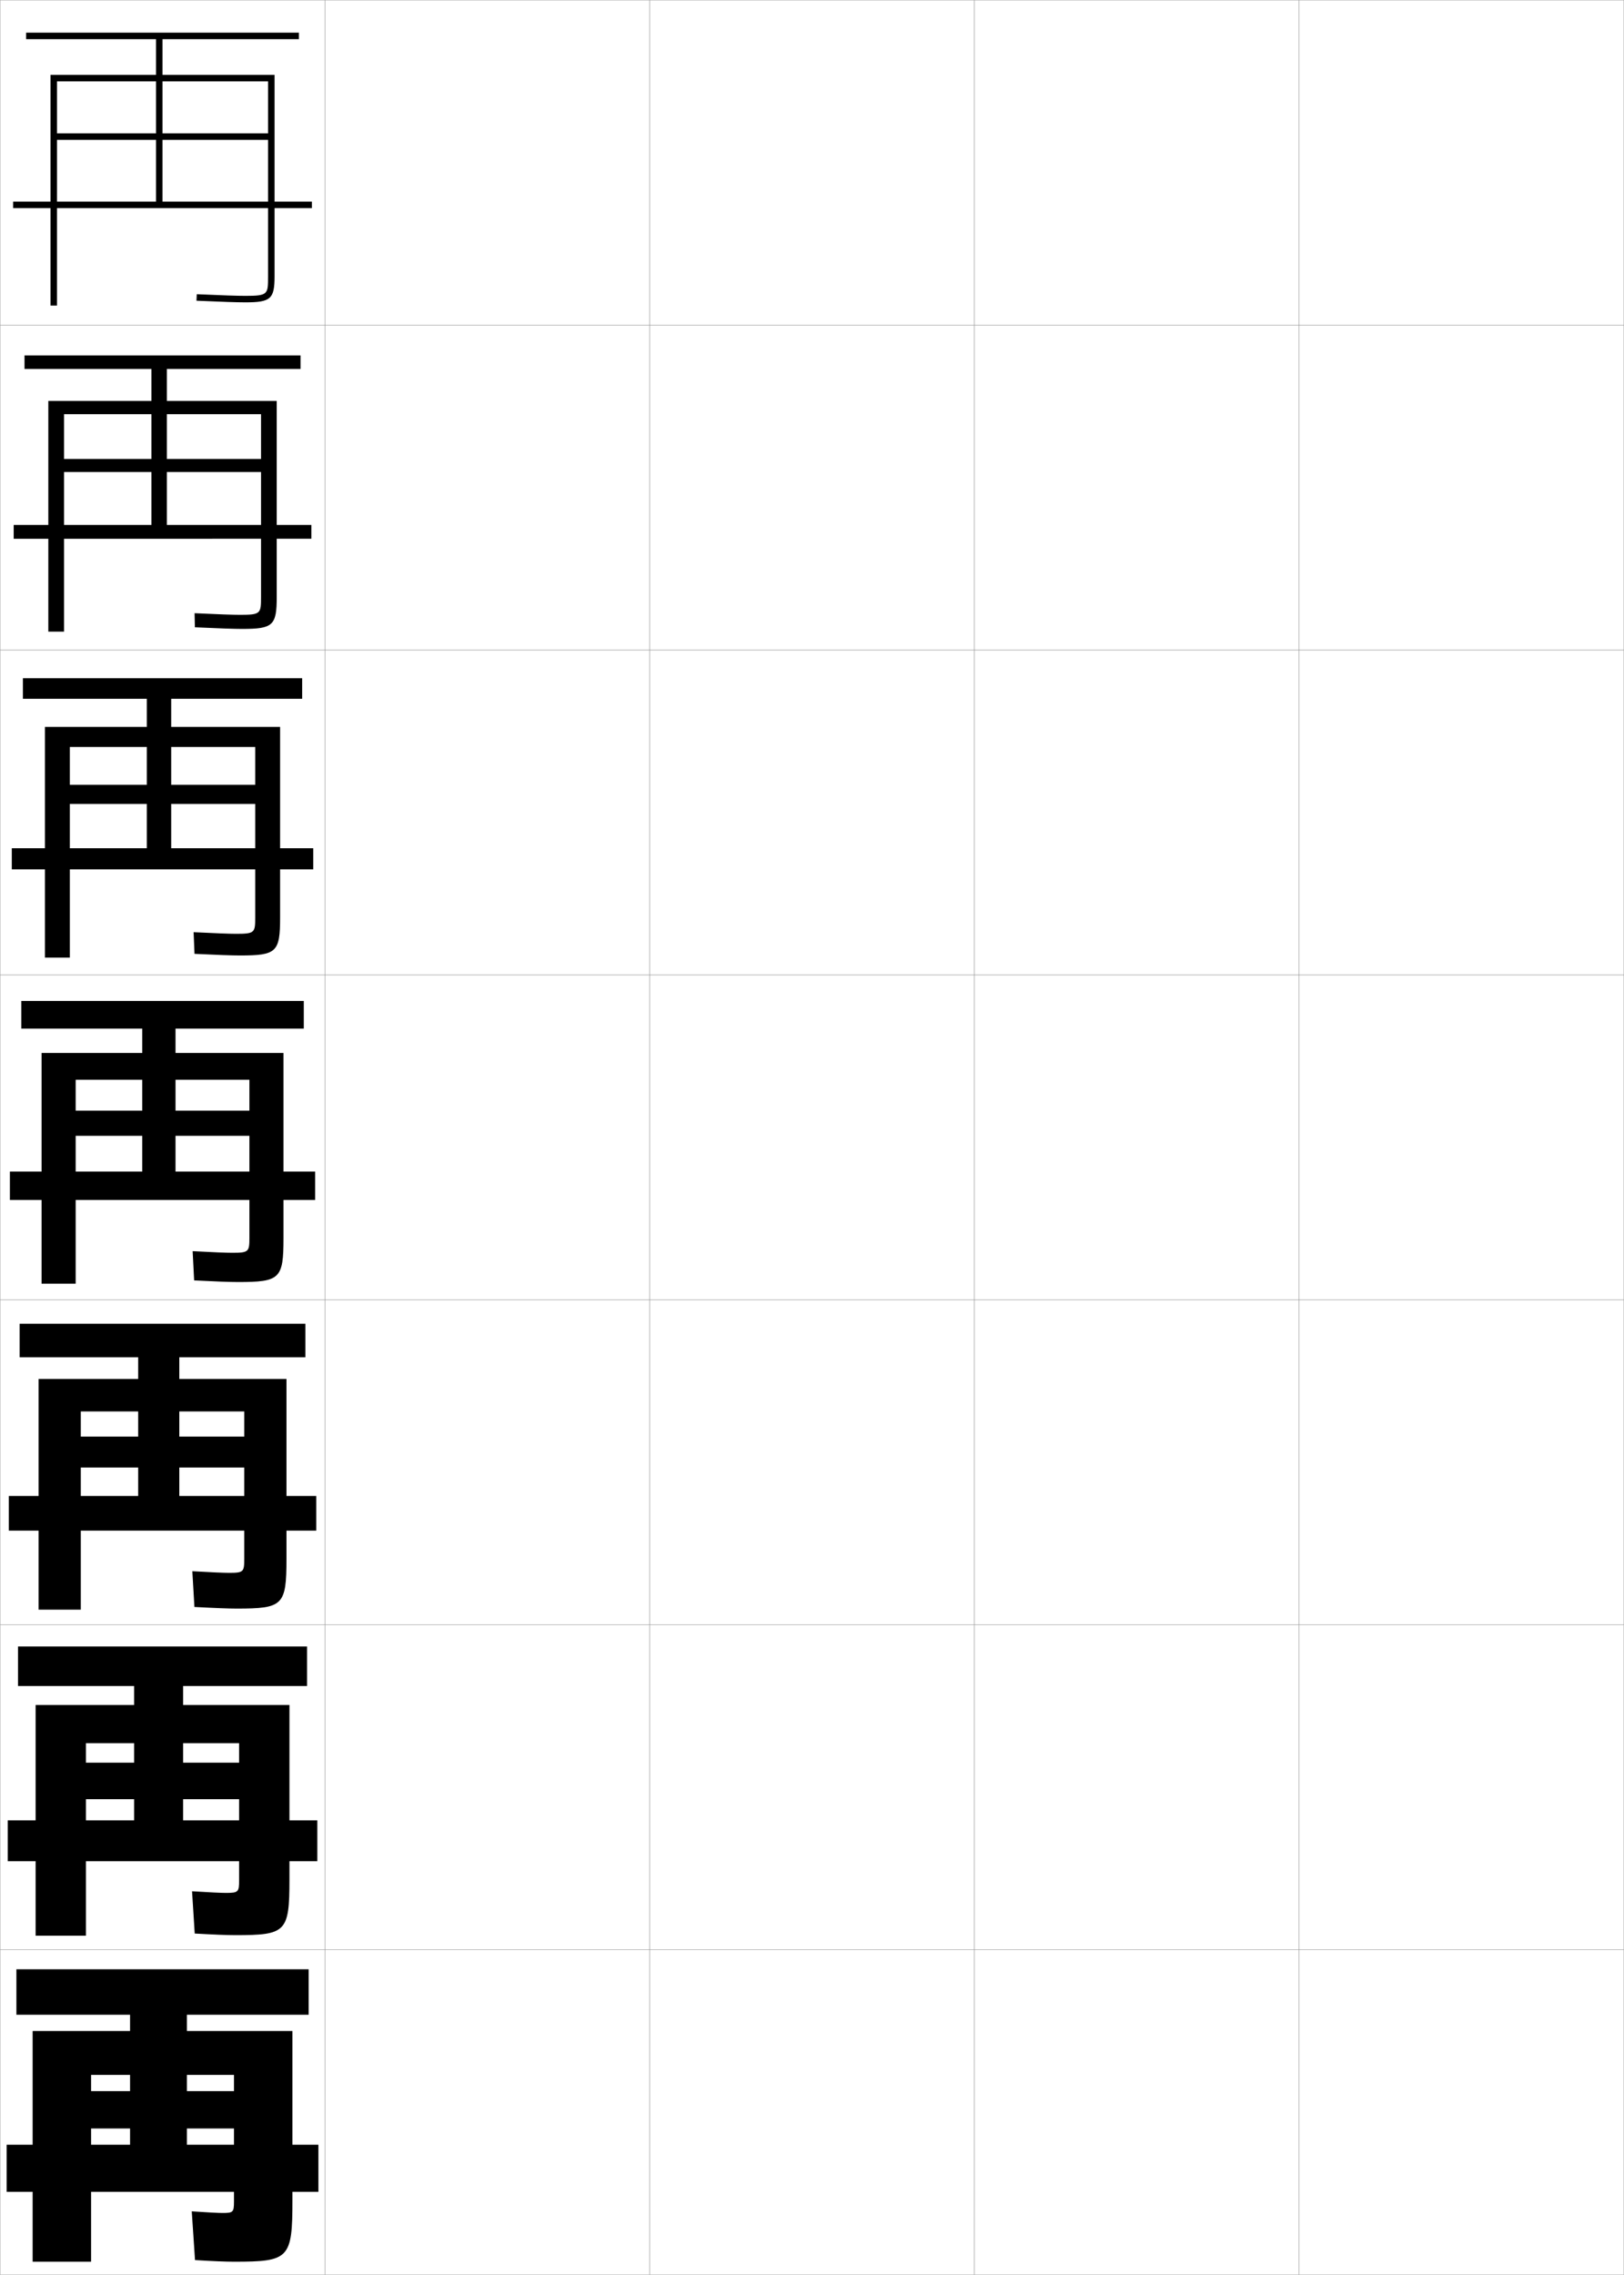 <?xml version="1.0" encoding="utf-8"?>
<!-- Generator: Adobe Illustrator 11 Build 225, SVG Export Plug-In . SVG Version: 6.0.0 Build 78)  -->
<!DOCTYPE svg PUBLIC "-//W3C//DTD SVG 1.0//EN"    "http://www.w3.org/TR/2001/REC-SVG-20010904/DTD/svg10.dtd">
<svg  xmlns="http://www.w3.org/2000/svg" xmlns:xlink="http://www.w3.org/1999/xlink" xmlns:a="http://ns.adobe.com/AdobeSVGViewerExtensions/3.0/"
	 width="500.1" height="700.1" viewBox="0 0 500.1 700.1"
	 overflow="visible" enable-background="new 0 0 500.1 700.1" xml:space="preserve">
		<g id="glyphs">
			<g>
				<rect x="0.05" y="0.05" fill="none" stroke="#999999" stroke-width="0.1" width="100" height="100"/> 
				<rect x="0.05" y="100.05" fill="none" stroke="#999999" stroke-width="0.1" width="100" height="100"/> 
				<rect x="0.05" y="200.05" fill="none" stroke="#999999" stroke-width="0.1" width="100" height="100"/> 
				<rect x="0.05" y="300.05" fill="none" stroke="#999999" stroke-width="0.1" width="100" height="100"/> 
				<rect x="0.05" y="400.05" fill="none" stroke="#999999" stroke-width="0.1" width="100" height="100"/> 
				<rect x="0.05" y="500.05" fill="none" stroke="#999999" stroke-width="0.1" width="100" height="100"/> 
				<rect x="0.05" y="600.05" fill="none" stroke="#999999" stroke-width="0.1" width="100" height="100"/> 
				<rect x="100.05" y="0.05" fill="none" stroke="#999999" stroke-width="0.1" width="100" height="100"/> 
				<rect x="100.05" y="100.05" fill="none" stroke="#999999" stroke-width="0.1" width="100" height="100"/> 
				<rect x="100.05" y="200.05" fill="none" stroke="#999999" stroke-width="0.1" width="100" height="100"/> 
				<rect x="100.05" y="300.05" fill="none" stroke="#999999" stroke-width="0.1" width="100" height="100"/> 
				<rect x="100.05" y="400.05" fill="none" stroke="#999999" stroke-width="0.1" width="100" height="100"/> 
				<rect x="100.05" y="500.05" fill="none" stroke="#999999" stroke-width="0.1" width="100" height="100"/> 
				<rect x="100.05" y="600.05" fill="none" stroke="#999999" stroke-width="0.1" width="100" height="100"/> 
				<rect x="200.05" y="0.05" fill="none" stroke="#999999" stroke-width="0.1" width="100" height="100"/> 
				<rect x="200.05" y="100.05" fill="none" stroke="#999999" stroke-width="0.1" width="100" height="100"/> 
				<rect x="200.05" y="200.05" fill="none" stroke="#999999" stroke-width="0.1" width="100" height="100"/> 
				<rect x="200.05" y="300.05" fill="none" stroke="#999999" stroke-width="0.1" width="100" height="100"/> 
				<rect x="200.05" y="400.05" fill="none" stroke="#999999" stroke-width="0.1" width="100" height="100"/> 
				<rect x="200.05" y="500.05" fill="none" stroke="#999999" stroke-width="0.1" width="100" height="100"/> 
				<rect x="200.05" y="600.05" fill="none" stroke="#999999" stroke-width="0.1" width="100" height="100"/> 
				<rect x="300.05" y="0.05" fill="none" stroke="#999999" stroke-width="0.1" width="100" height="100"/> 
				<rect x="300.05" y="100.05" fill="none" stroke="#999999" stroke-width="0.1" width="100" height="100"/> 
				<rect x="300.05" y="200.05" fill="none" stroke="#999999" stroke-width="0.1" width="100" height="100"/> 
				<rect x="300.05" y="300.05" fill="none" stroke="#999999" stroke-width="0.1" width="100" height="100"/> 
				<rect x="300.05" y="400.05" fill="none" stroke="#999999" stroke-width="0.1" width="100" height="100"/> 
				<rect x="300.05" y="500.05" fill="none" stroke="#999999" stroke-width="0.1" width="100" height="100"/> 
				<rect x="300.05" y="600.05" fill="none" stroke="#999999" stroke-width="0.1" width="100" height="100"/> 
				<rect x="400.05" y="0.05" fill="none" stroke="#999999" stroke-width="0.1" width="100" height="100"/> 
				<rect x="400.05" y="100.05" fill="none" stroke="#999999" stroke-width="0.1" width="100" height="100"/> 
				<rect x="400.05" y="200.05" fill="none" stroke="#999999" stroke-width="0.1" width="100" height="100"/> 
				<rect x="400.05" y="300.05" fill="none" stroke="#999999" stroke-width="0.1" width="100" height="100"/> 
				<rect x="400.05" y="400.05" fill="none" stroke="#999999" stroke-width="0.1" width="100" height="100"/> 
				<rect x="400.05" y="500.05" fill="none" stroke="#999999" stroke-width="0.1" width="100" height="100"/> 
				<rect x="400.05" y="600.05" fill="none" stroke="#999999" stroke-width="0.1" width="100" height="100"/> 
			</g>
			<path d="M17.55,25.05h65v16h-32.5v-29h42v-2h-84v2h40v29h-30.5v2h30.5v19h-44v2h92v-2h-46v-19h32.5v42
				c0,5.547,0,6-7,6c-2.474,0-6.947-0.149-14.956-0.499l-0.088,1.998
				c8.04,0.352,12.54,0.501,15.044,0.501c7.822,0,9-1.047,9-8v-62h-69v71h2V25.05z"/>
			<g>
				<path d="M80.383,145.266H51.383v16.284h44.5v4.25H4.216v-4.25h42.417V145.266H19.716
					V141.25h26.917v-27.701H7.549v-4.167h85v4.167H51.383V141.25h29v-13.784H19.716
					v66.917h-4.833v-71h70.333v60.333c0,8.807-1.146,9.833-10.667,9.833
					c-2.516,0-6.923-0.152-14.536-0.501l-0.094-4.332
					c7.479,0.347,11.779,0.5,14.047,0.5c6.371,0,6.417-0.417,6.417-5.583V145.266
					z"/>
				<path d="M78.592,247.408H52.716v13.642h43.75v6.5H3.633v-6.5h41.583v-13.642H21.508v-5.883
					h23.708v-26.475H7.05v-6.333h86v6.333H52.716v26.475h25.875v-11.642H21.508
					v64.833h-7.667v-71h72.417v58.667c0,10.662-1.114,11.667-12.333,11.667
					c-2.528,0-6.843-0.154-14.029-0.5l-0.275-6.666
					c6.949,0.344,11.076,0.5,13.138,0.5c5.742,0,5.834-0.379,5.834-5.167
					V247.408z"/>
				<path d="M76.8,349.55h-22.75v11h43v8.75h-94v-8.75h40.75v-11h-20.5v-7.75h20.5v-25.25h-37.25v-8.5h87v8.5h-39.5
					v25.25h22.75v-9.5h-53.5v62.75h-10.5v-71h74.5v57c0,12.516-1.083,13.5-14,13.5
					c-2.54,0-6.762-0.156-13.521-0.5l-0.457-9c6.419,0.342,10.373,0.5,12.229,0.5
					c5.112,0,5.25-0.343,5.25-4.75V349.55z"/>
				<path d="M75.217,451.634h-20v8.75h42.166v10.666H2.717v-10.666h39.833v-8.75H24.883v-9.5
					h17.667v-24.418h-36.5v-10.332h88v10.332H55.217v24.418h20v-7.75H24.883v61h-13v-71h76.333
					v55.333c0,14.372-1.052,15.333-15.334,15.333c-2.552,0-6.681-0.158-13.014-0.5
					l-0.639-11c5.889,0.339,9.669,0.5,11.319,0.5c4.483,0,4.667-0.306,4.667-4.333
					V451.634z"/>
				<path d="M73.633,553.717h-17.25v6.5h41.333v12.583H2.383v-12.583h38.917v-6.5H26.467v-11.25
					h14.833v-23.584h-35.75v-12.166h89v12.166H56.383v23.584h17.25v-6H26.467v59.25h-15.5v-71
					h78.167v53.667c0,16.228-1.02,17.167-16.667,17.167
					c-2.564,0-6.601-0.161-12.507-0.5l-0.819-13c5.358,0.335,8.965,0.5,10.41,0.5
					c3.854,0,4.083-0.27,4.083-3.917V553.717z"/>
			</g>
			<path d="M72.05,655.05h-14.5v5h40.5v14.5h-96v-14.5h38v-5h-12v-11.5h12v-23.5h-35v-14h90v14h-37.5v23.5h14.5v-5h-44
				v57.5h-18v-71h80v52c0,18.083-0.988,19-18,19c-2.576,0-6.521-0.163-12-0.5l-1-15
				c4.828,0.332,8.262,0.5,9.5,0.5c3.225,0,3.5-0.232,3.5-3.5V655.05z"/>
		</g>
	</svg>
